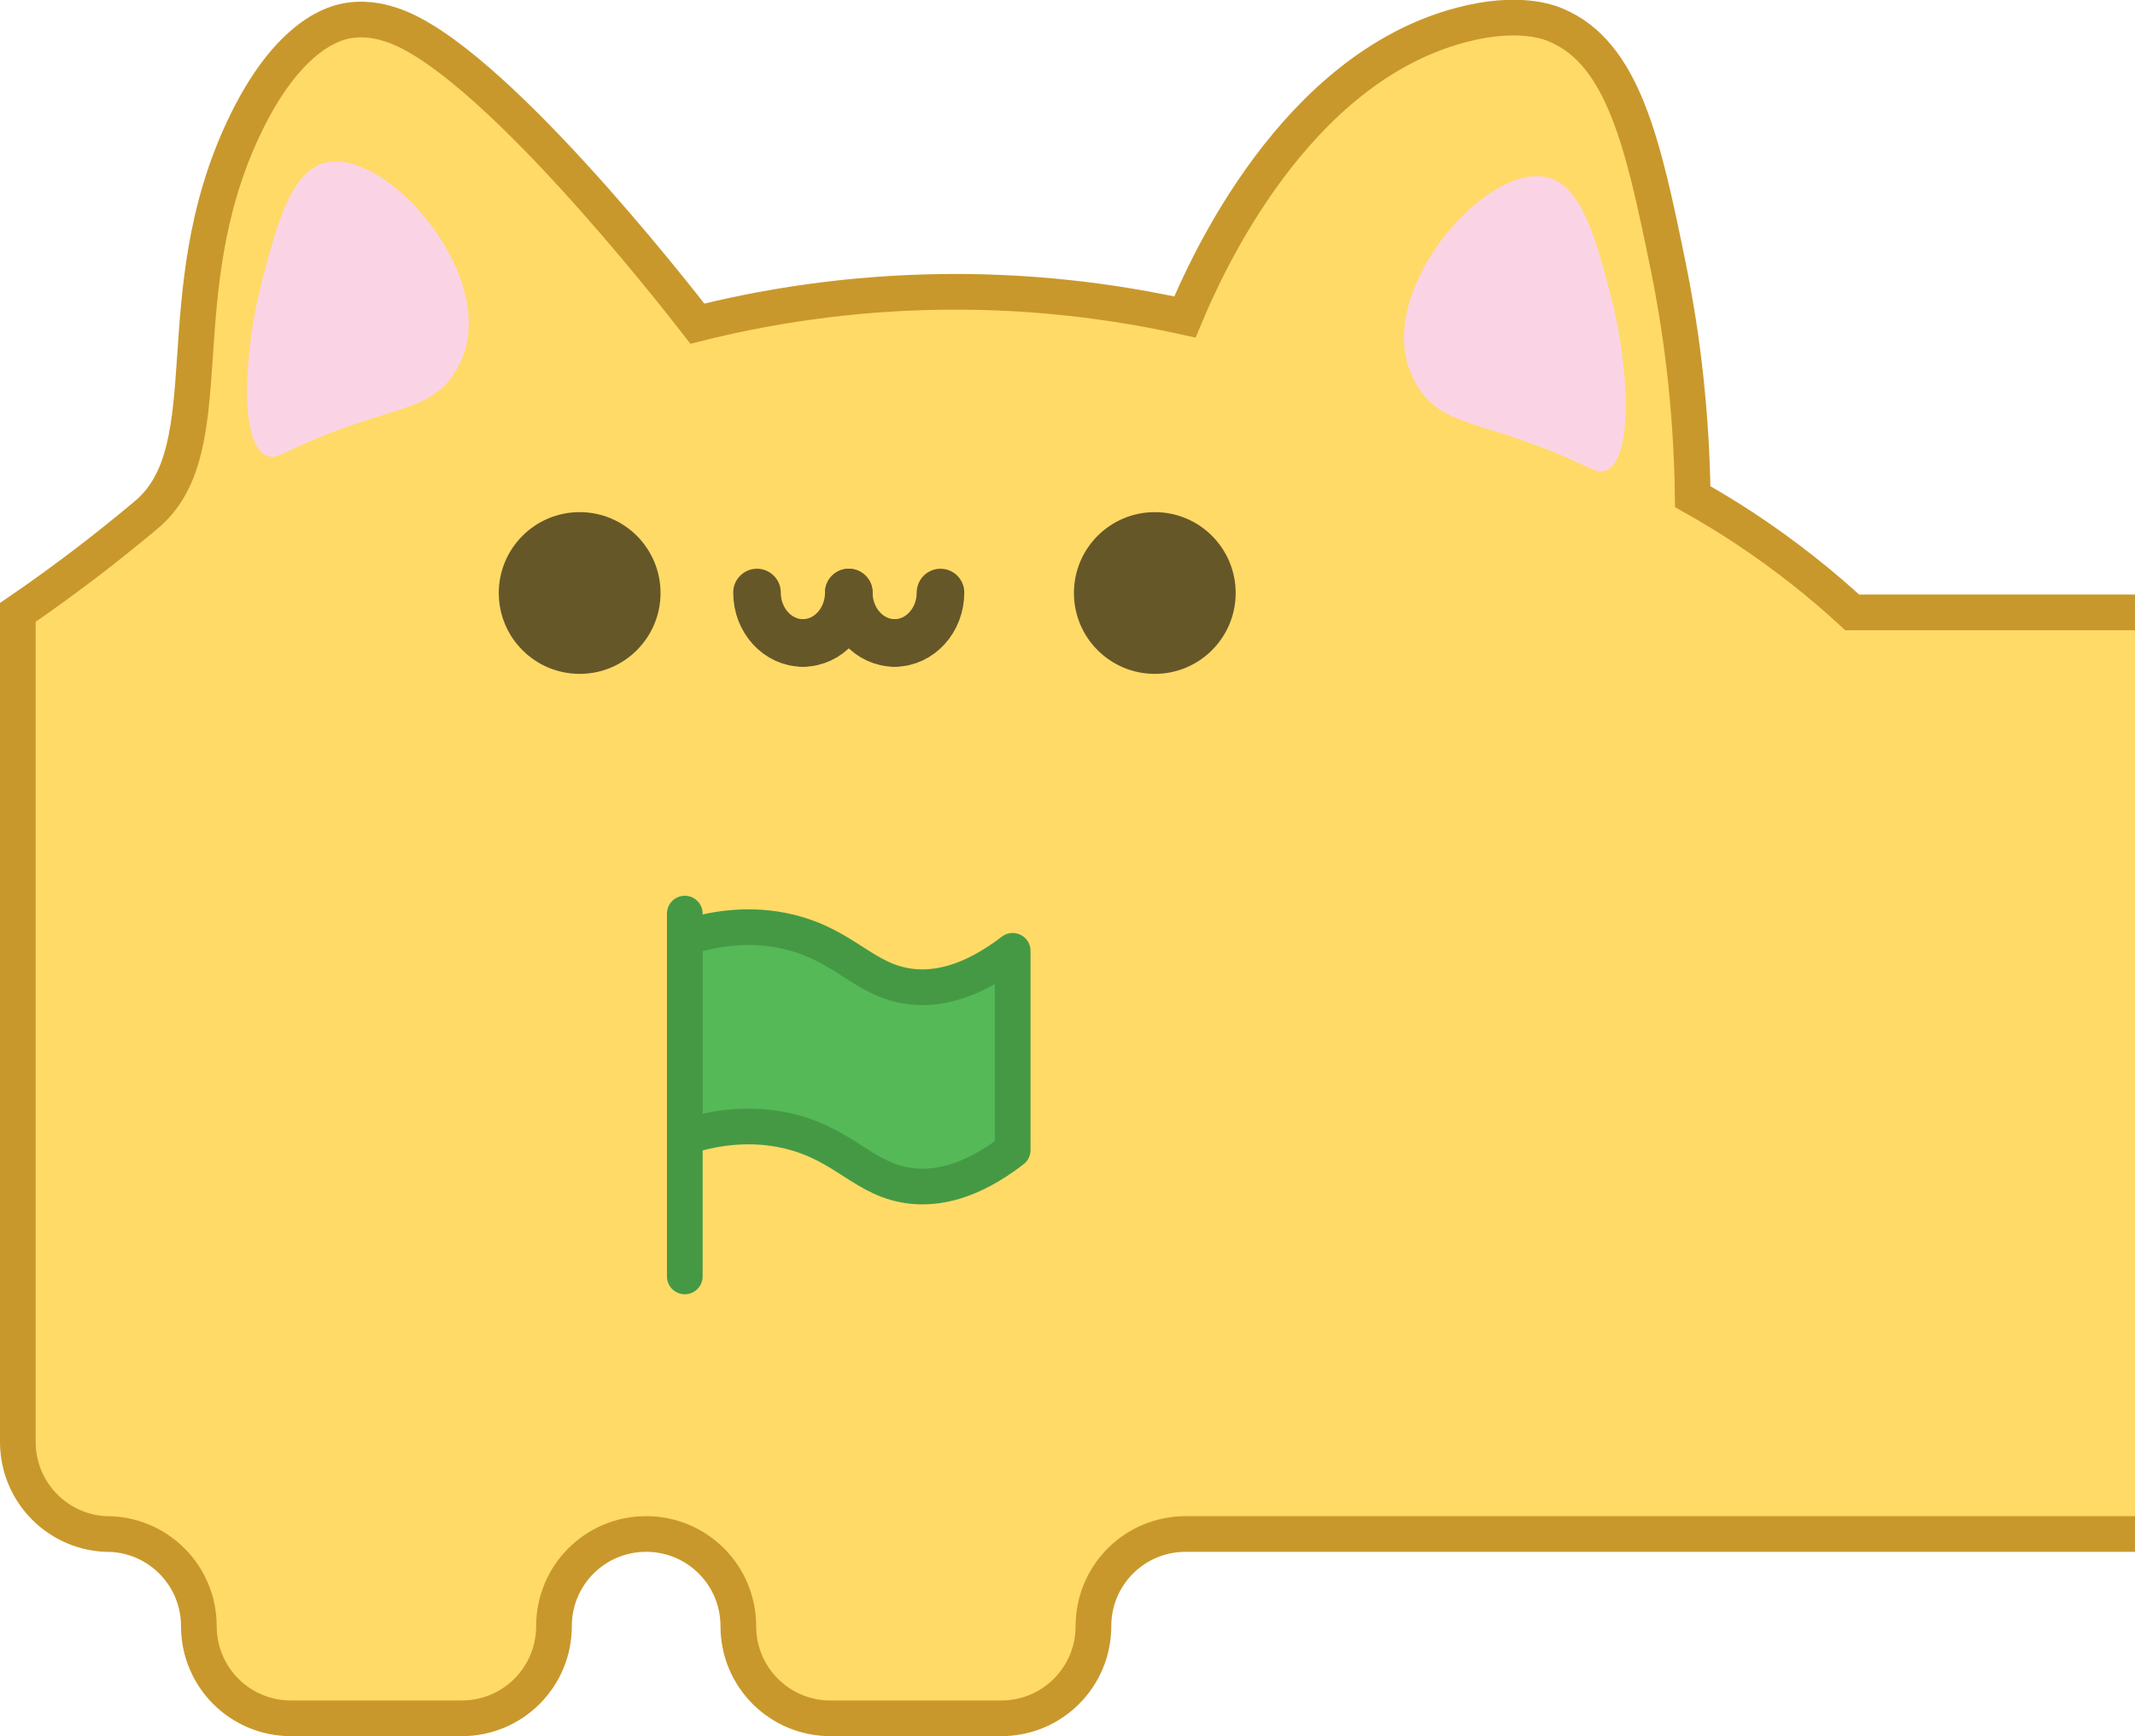 <?xml version="1.0" encoding="UTF-8" standalone="no"?>
<svg
   id="Layer_1"
   data-name="Layer 1"
   viewBox="0 0 179.518 145.997"
   version="1.1"
   width="179.518"
   height="145.997"
   xmlns="http://www.w3.org/2000/svg"
   xmlns:svg="http://www.w3.org/2000/svg">
  <defs
     id="defs1">
    <style
       id="style1">
      .cls-1 {
        fill: #ffda67;
        stroke: #c9982c;
      }

      .cls-1, .cls-2 {
        stroke-miterlimit: 10;
      }

      .cls-1, .cls-3, .cls-4 {
        stroke-width: 3px;
      }

      .cls-2 {
        stroke: #665729;
        stroke-width: 4px;
      }

      .cls-2, .cls-3, .cls-4 {
        stroke-linecap: round;
      }

      .cls-2, .cls-4 {
        fill: none;
      }

      .cls-3 {
        fill: #54b956;
      }

      .cls-3, .cls-4 {
        stroke: #459945;
        stroke-linejoin: round;
      }

      .cls-5 {
        fill: #fad4e4;
      }

      .cls-5, .cls-6 {
        stroke-width: 0px;
      }

      .cls-6 {
        fill: #665729;
      }
    </style>
    <clipPath
       clipPathUnits="userSpaceOnUse"
       id="clipPath9">
      <rect
         style="fill:#000000;fill-opacity:1;stroke:none;stroke-width:3.148"
         id="rect9"
         width="188.6"
         height="221.912"
         x="21.208"
         y="-9.078"
         ry="4.704" />
    </clipPath>
  </defs>
  <g
     id="g9"
     clip-path="url(#clipPath9)"
     transform="translate(-30.29,-32.043)">
    <path
       class="cls-1"
       d="m 39.26,161.04 c 4.28,0 7.75,3.46 7.75,7.75 0,4.29 3.46,7.75 7.75,7.75 h 14.36 c 4.28,0 7.75,-3.46 7.75,-7.75 0,-4.29 3.46,-7.75 7.75,-7.75 4.29,0 7.75,3.46 7.75,7.75 0,4.29 3.46,7.75 7.75,7.75 h 14.36 c 4.28,0 7.75,-3.46 7.75,-7.75 0,-4.29 3.46,-7.75 7.75,-7.75 h 118.05 c 7.52,0 13.6,-6.08 13.6,-13.6 v -50.3 c 0,-7.52 -6.08,-13.6 -13.6,-13.6 h -62 c -2.52,-2.32 -5.53,-4.75 -9.07,-7.09 -1.48,-0.98 -2.94,-1.85 -4.34,-2.64 -0.11,-8.19 -1.13,-14.83 -2.08,-19.46 -2.08,-10.18 -3.76,-17.86 -9.45,-20.21 -0.62,-0.26 -3.19,-1.25 -7.93,0 C 139.13,37.83 131.75,54.32 129.92,58.7 124.28,57.45 116.8,56.36 108.01,56.62 100.47,56.84 94,57.99 88.93,59.26 86.98,56.75 71.42,36.83 63.24,34.14 c -0.55,-0.18 -1.91,-0.63 -3.59,-0.38 -1.03,0.15 -5.08,1 -8.88,9.07 -6.59,13.99 -1.66,26.74 -8,32.35 -0.49,0.43 -2.19,1.83 -4.01,3.26 -2.87,2.24 -5.31,3.97 -6.97,5.1 0,0 0,69.76 0,69.76 0,4.28 3.46,7.75 7.75,7.75"
       id="path1" />
    <g
       id="g3">
      <path
         class="cls-5"
         d="m 52.78,70.39 c -2.44,-0.86 -1.99,-8.94 -0.43,-14.83 1.26,-4.76 2.42,-9.11 5.28,-9.83 4.89,-1.23 13.59,8.4 11.85,15.42 -0.07,0.28 -0.29,1.1 -0.84,2.04 -2.18,3.7 -5.85,2.9 -13.78,6.64 -1.06,0.5 -1.52,0.76 -2.08,0.56 z"
         id="path2" />
      <path
         class="cls-5"
         d="m 165.27,71.62 c 2.44,-0.86 1.99,-8.94 0.43,-14.83 -1.26,-4.76 -2.42,-9.11 -5.28,-9.83 -4.89,-1.23 -13.59,8.4 -11.85,15.42 0.07,0.28 0.29,1.1 0.84,2.04 2.18,3.7 5.85,2.9 13.78,6.64 1.06,0.5 1.52,0.76 2.08,0.56 z"
         id="path3" />
    </g>
    <g
       id="g7">
      <circle
         class="cls-6"
         cx="79.03"
         cy="81.91"
         r="6.8"
         id="circle3" />
      <circle
         class="cls-6"
         cx="127.39"
         cy="81.91"
         r="6.8"
         id="circle4" />
      <path
         class="cls-2"
         d="m 93.94,81.87 c 0,2.34 1.73,4.24 3.86,4.24"
         id="path4" />
      <path
         class="cls-2"
         d="m 97.8,86.11 c 2.13,0 3.86,-1.9 3.86,-4.24"
         id="path5" />
      <path
         class="cls-2"
         d="m 101.66,81.87 c 0,2.34 1.73,4.24 3.86,4.24"
         id="path6" />
      <path
         class="cls-2"
         d="m 105.51,86.11 c 2.13,0 3.86,-1.9 3.86,-4.24"
         id="path7" />
    </g>
    <path
       class="cls-3"
       d="m 88.62,110.67 c 1.94,-0.54 4.78,-1.02 7.93,-0.28 4.88,1.14 6.44,4.23 10.48,4.63 1.93,0.19 4.75,-0.21 8.41,-3.02 v 16.76 c -3.65,2.82 -6.47,3.21 -8.41,3.02 -4.05,-0.4 -5.61,-3.49 -10.48,-4.63 -3.16,-0.74 -6,-0.26 -7.93,0.28"
       id="path8" />
    <line
       class="cls-4"
       x1="87.87"
       y1="108.87"
       x2="87.87"
       y2="139.38"
       id="line8" />
  </g>
</svg>
